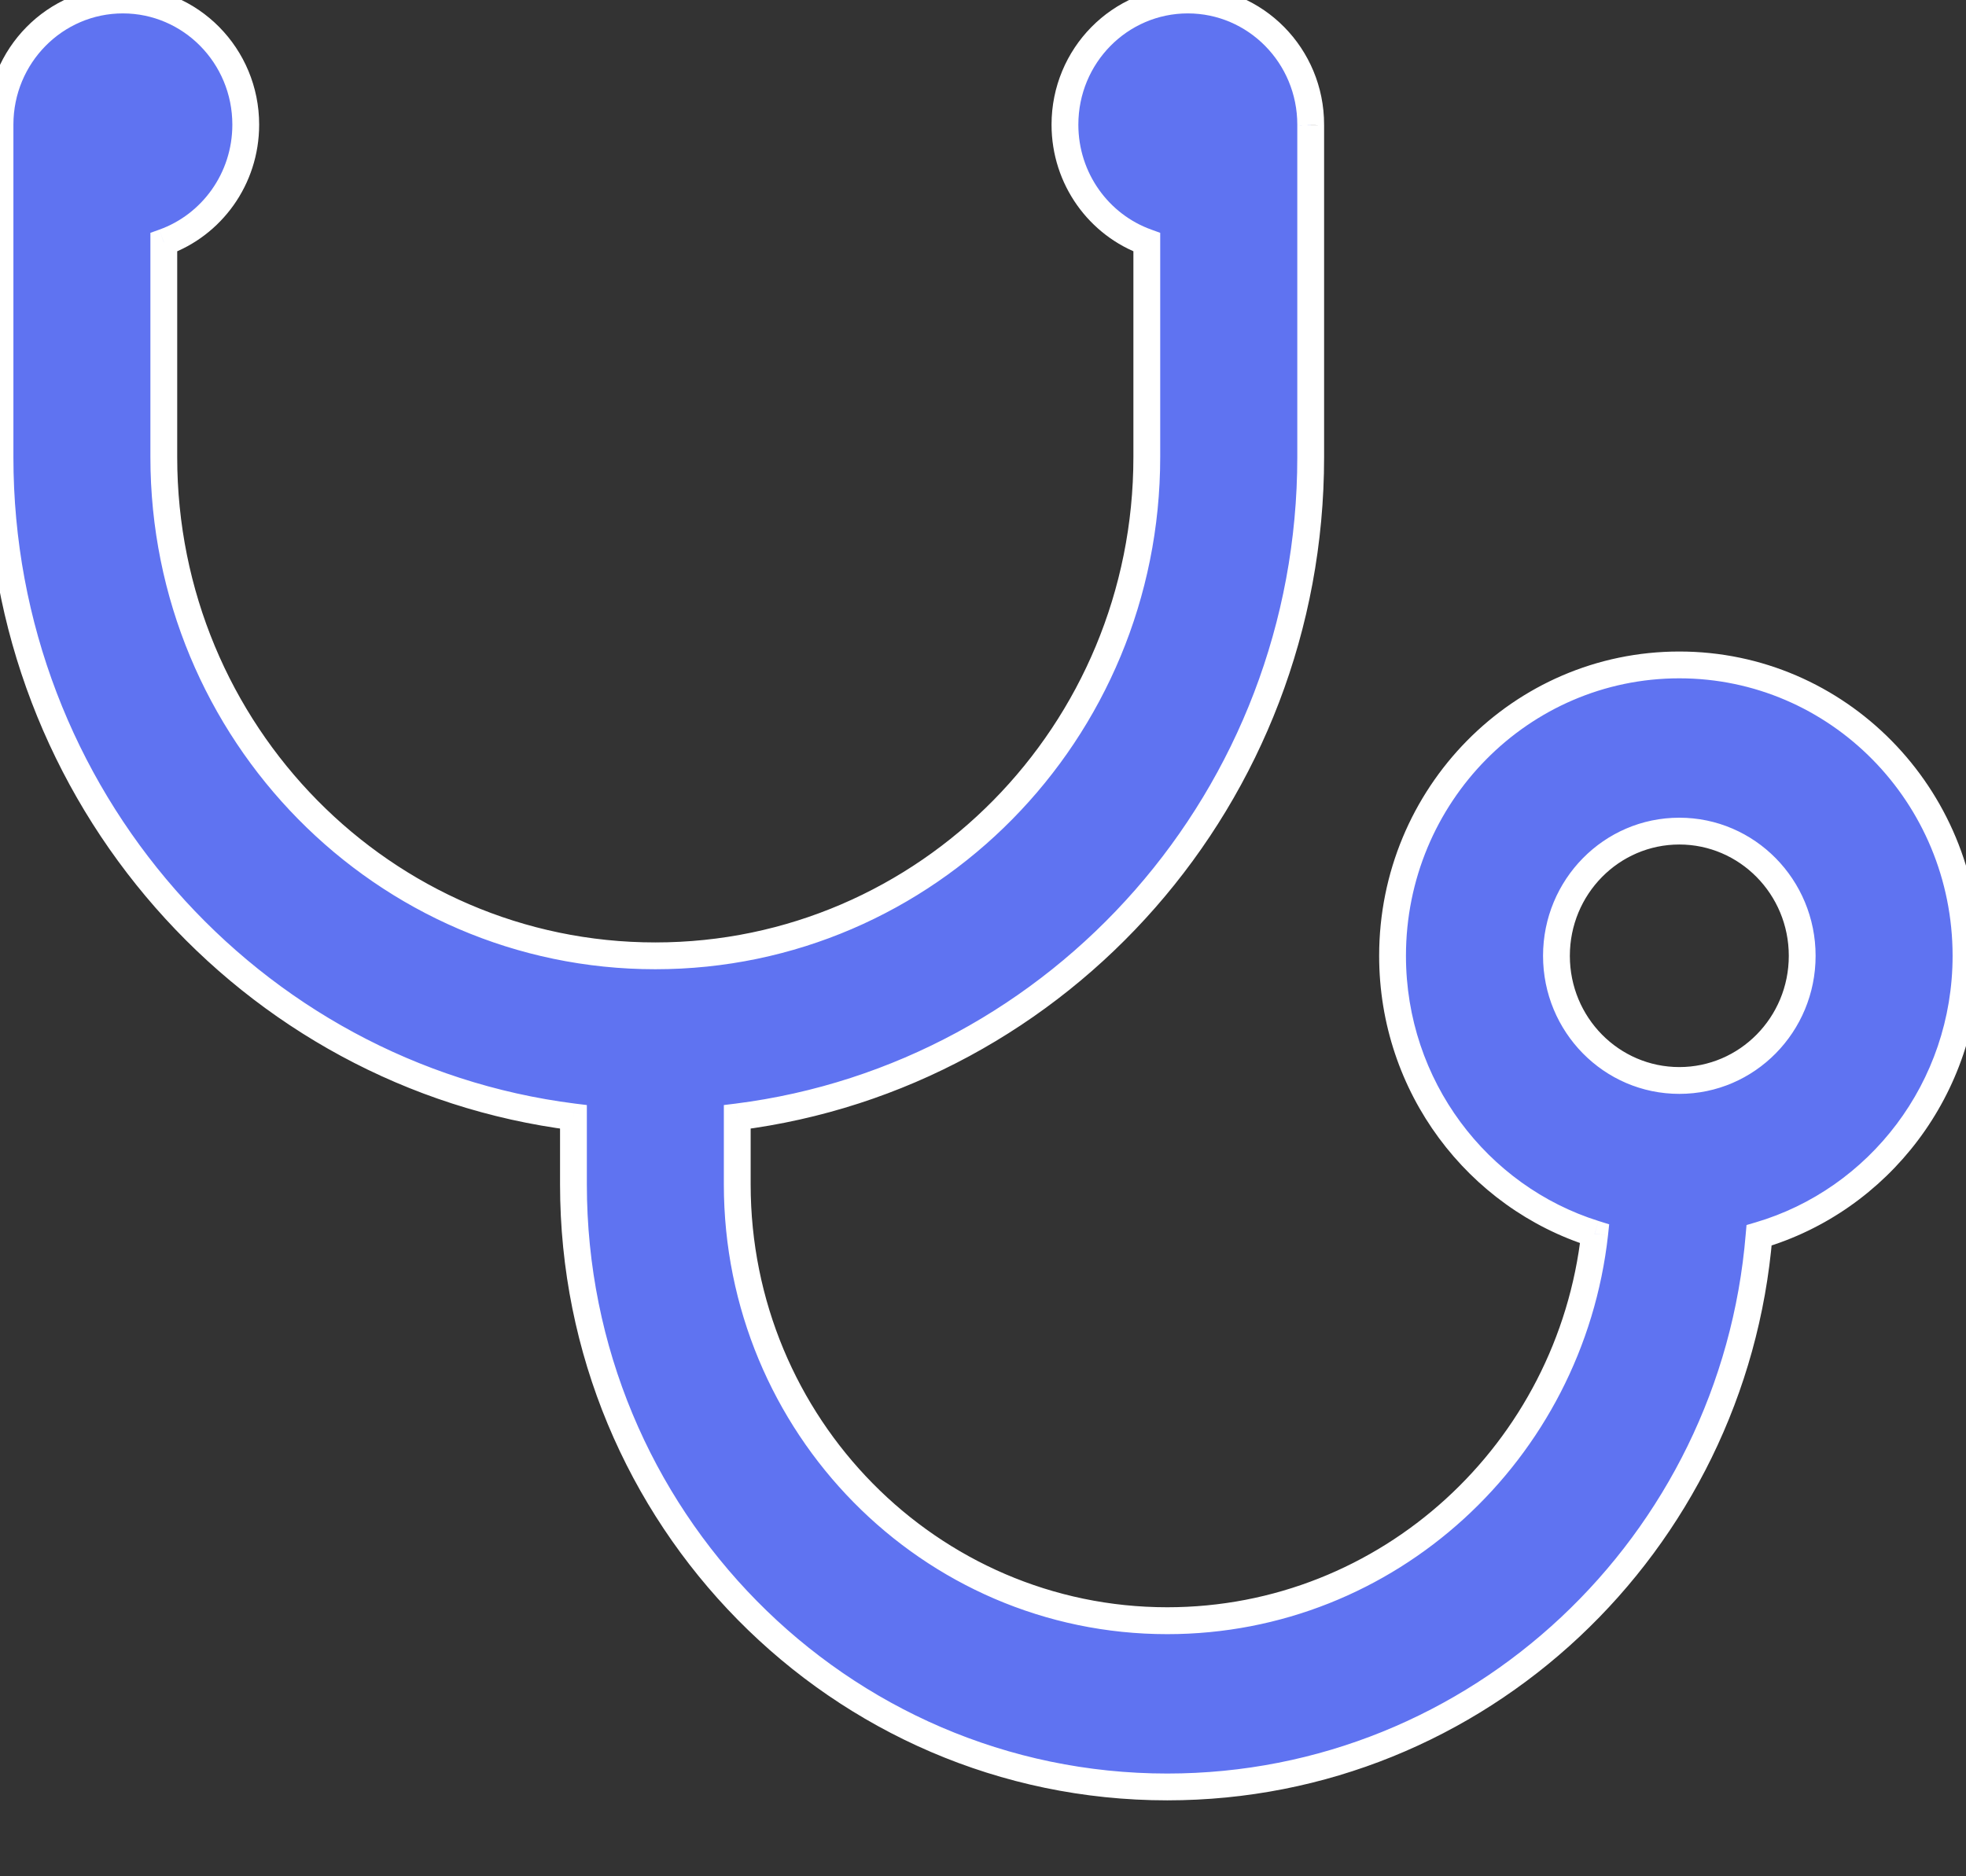 <svg width="22" height="21" viewBox="0 0 22 21" fill="none" xmlns="http://www.w3.org/2000/svg"><rect x="0" y="0" width="22" height="21" fill="#333333" stroke="none"/><path fill-rule="evenodd" clip-rule="evenodd" d="M12.833 5.116V2.711C12.299 2.52 11.917 2.003 11.917 1.395C11.917 0.625 12.532 0 13.292 0C14.051 0 14.667 0.625 14.667 1.395L14.667 1.405V5.116C14.667 8.911 11.867 12.043 8.25 12.501V13.256C8.25 15.953 10.405 18.14 13.062 18.14C15.536 18.14 17.574 16.246 17.845 13.809C16.535 13.399 15.583 12.161 15.583 10.698C15.583 8.9 17.02 7.442 18.792 7.442C20.564 7.442 22 8.9 22 10.698C22 12.181 21.022 13.433 19.685 13.826C19.4 17.284 16.544 20 13.062 20C9.392 20 6.417 16.98 6.417 13.256V12.501C2.799 12.043 0 8.911 0 5.116V1.395V1.395C0 0.625 0.616 0 1.375 0C2.134 0 2.75 0.625 2.75 1.395C2.75 2.003 2.367 2.52 1.833 2.711V5.116C1.833 8.199 4.296 10.698 7.333 10.698C10.371 10.698 12.833 8.199 12.833 5.116ZM17.417 10.698C17.417 9.927 18.032 9.302 18.792 9.302C19.551 9.302 20.167 9.927 20.167 10.698C20.167 11.468 19.551 12.093 18.792 12.093C18.032 12.093 17.417 11.468 17.417 10.698Z" fill="#5F73F1"/><path d="M12.833 2.711H12.983V2.606L12.884 2.57L12.833 2.711ZM14.667 1.395L14.817 1.396V1.395H14.667ZM14.667 1.405L14.517 1.404V1.405H14.667ZM8.25 12.501L8.231 12.352L8.1 12.368V12.501H8.25ZM17.845 13.809L17.994 13.826L18.007 13.703L17.889 13.666L17.845 13.809ZM19.685 13.826L19.643 13.682L19.544 13.711L19.535 13.813L19.685 13.826ZM6.417 12.501H6.567V12.368L6.436 12.352L6.417 12.501ZM1.833 2.711L1.783 2.57L1.683 2.606V2.711H1.833ZM12.683 2.711V5.116H12.983V2.711H12.683ZM11.767 1.395C11.767 2.067 12.19 2.64 12.783 2.852L12.884 2.57C12.409 2.4 12.067 1.939 12.067 1.395H11.767ZM13.292 -0.15C12.447 -0.15 11.767 0.544 11.767 1.395H12.067C12.067 0.705 12.617 0.15 13.292 0.15V-0.15ZM14.817 1.395C14.817 0.544 14.136 -0.15 13.292 -0.15V0.15C13.966 0.15 14.517 0.705 14.517 1.395H14.817ZM14.817 1.405L14.817 1.396L14.517 1.395L14.517 1.404L14.817 1.405ZM14.817 5.116V1.405H14.517V5.116H14.817ZM8.269 12.649C11.962 12.182 14.817 8.986 14.817 5.116H14.517C14.517 8.836 11.773 11.904 8.231 12.352L8.269 12.649ZM8.4 13.256V12.501H8.1V13.256H8.4ZM13.062 17.989C10.49 17.989 8.4 15.872 8.4 13.256H8.1C8.1 16.034 10.32 18.29 13.062 18.29V17.989ZM17.695 13.793C17.433 16.156 15.457 17.989 13.062 17.989V18.29C15.615 18.29 17.715 16.336 17.994 13.826L17.695 13.793ZM17.889 13.666C16.642 13.275 15.733 12.095 15.733 10.698H15.433C15.433 12.227 16.428 13.523 17.8 13.952L17.889 13.666ZM15.733 10.698C15.733 8.98 17.105 7.592 18.792 7.592V7.292C16.935 7.292 15.433 8.819 15.433 10.698H15.733ZM18.792 7.592C20.479 7.592 21.85 8.98 21.85 10.698H22.15C22.15 8.819 20.648 7.292 18.792 7.292V7.592ZM21.85 10.698C21.85 12.114 20.917 13.308 19.643 13.682L19.727 13.97C21.128 13.558 22.15 12.248 22.15 10.698H21.85ZM13.062 20.15C16.624 20.15 19.543 17.371 19.834 13.838L19.535 13.813C19.257 17.196 16.463 19.85 13.062 19.85V20.15ZM6.267 13.256C6.267 17.061 9.307 20.15 13.062 20.15V19.85C9.477 19.85 6.567 16.9 6.567 13.256H6.267ZM6.267 12.501V13.256H6.567V12.501H6.267ZM-0.15 5.116C-0.15 8.986 2.705 12.182 6.398 12.649L6.436 12.352C2.894 11.904 0.15 8.837 0.15 5.116H-0.15ZM-0.15 1.395V5.116H0.15V1.395H-0.15ZM-0.15 1.395V1.395H0.15V1.395H-0.15ZM1.375 -0.15C0.531 -0.15 -0.15 0.544 -0.15 1.395H0.15C0.15 0.705 0.701 0.15 1.375 0.15V-0.15ZM2.9 1.395C2.9 0.544 2.219 -0.15 1.375 -0.15V0.15C2.049 0.15 2.6 0.705 2.6 1.395H2.9ZM1.884 2.852C2.477 2.64 2.9 2.067 2.9 1.395H2.6C2.6 1.939 2.258 2.4 1.783 2.57L1.884 2.852ZM1.983 5.116V2.711H1.683V5.116H1.983ZM7.333 10.548C4.381 10.548 1.983 8.118 1.983 5.116H1.683C1.683 8.28 4.211 10.848 7.333 10.848V10.548ZM12.683 5.116C12.683 8.118 10.286 10.548 7.333 10.548V10.848C10.456 10.848 12.983 8.28 12.983 5.116H12.683ZM18.792 9.152C17.947 9.152 17.267 9.846 17.267 10.698H17.567C17.567 10.008 18.117 9.452 18.792 9.452V9.152ZM20.317 10.698C20.317 9.846 19.636 9.152 18.792 9.152V9.452C19.466 9.452 20.017 10.008 20.017 10.698H20.317ZM18.792 12.243C19.636 12.243 20.317 11.549 20.317 10.698H20.017C20.017 11.388 19.466 11.943 18.792 11.943V12.243ZM17.267 10.698C17.267 11.549 17.947 12.243 18.792 12.243V11.943C18.117 11.943 17.567 11.388 17.567 10.698H17.267Z" fill="#fff"/></svg>